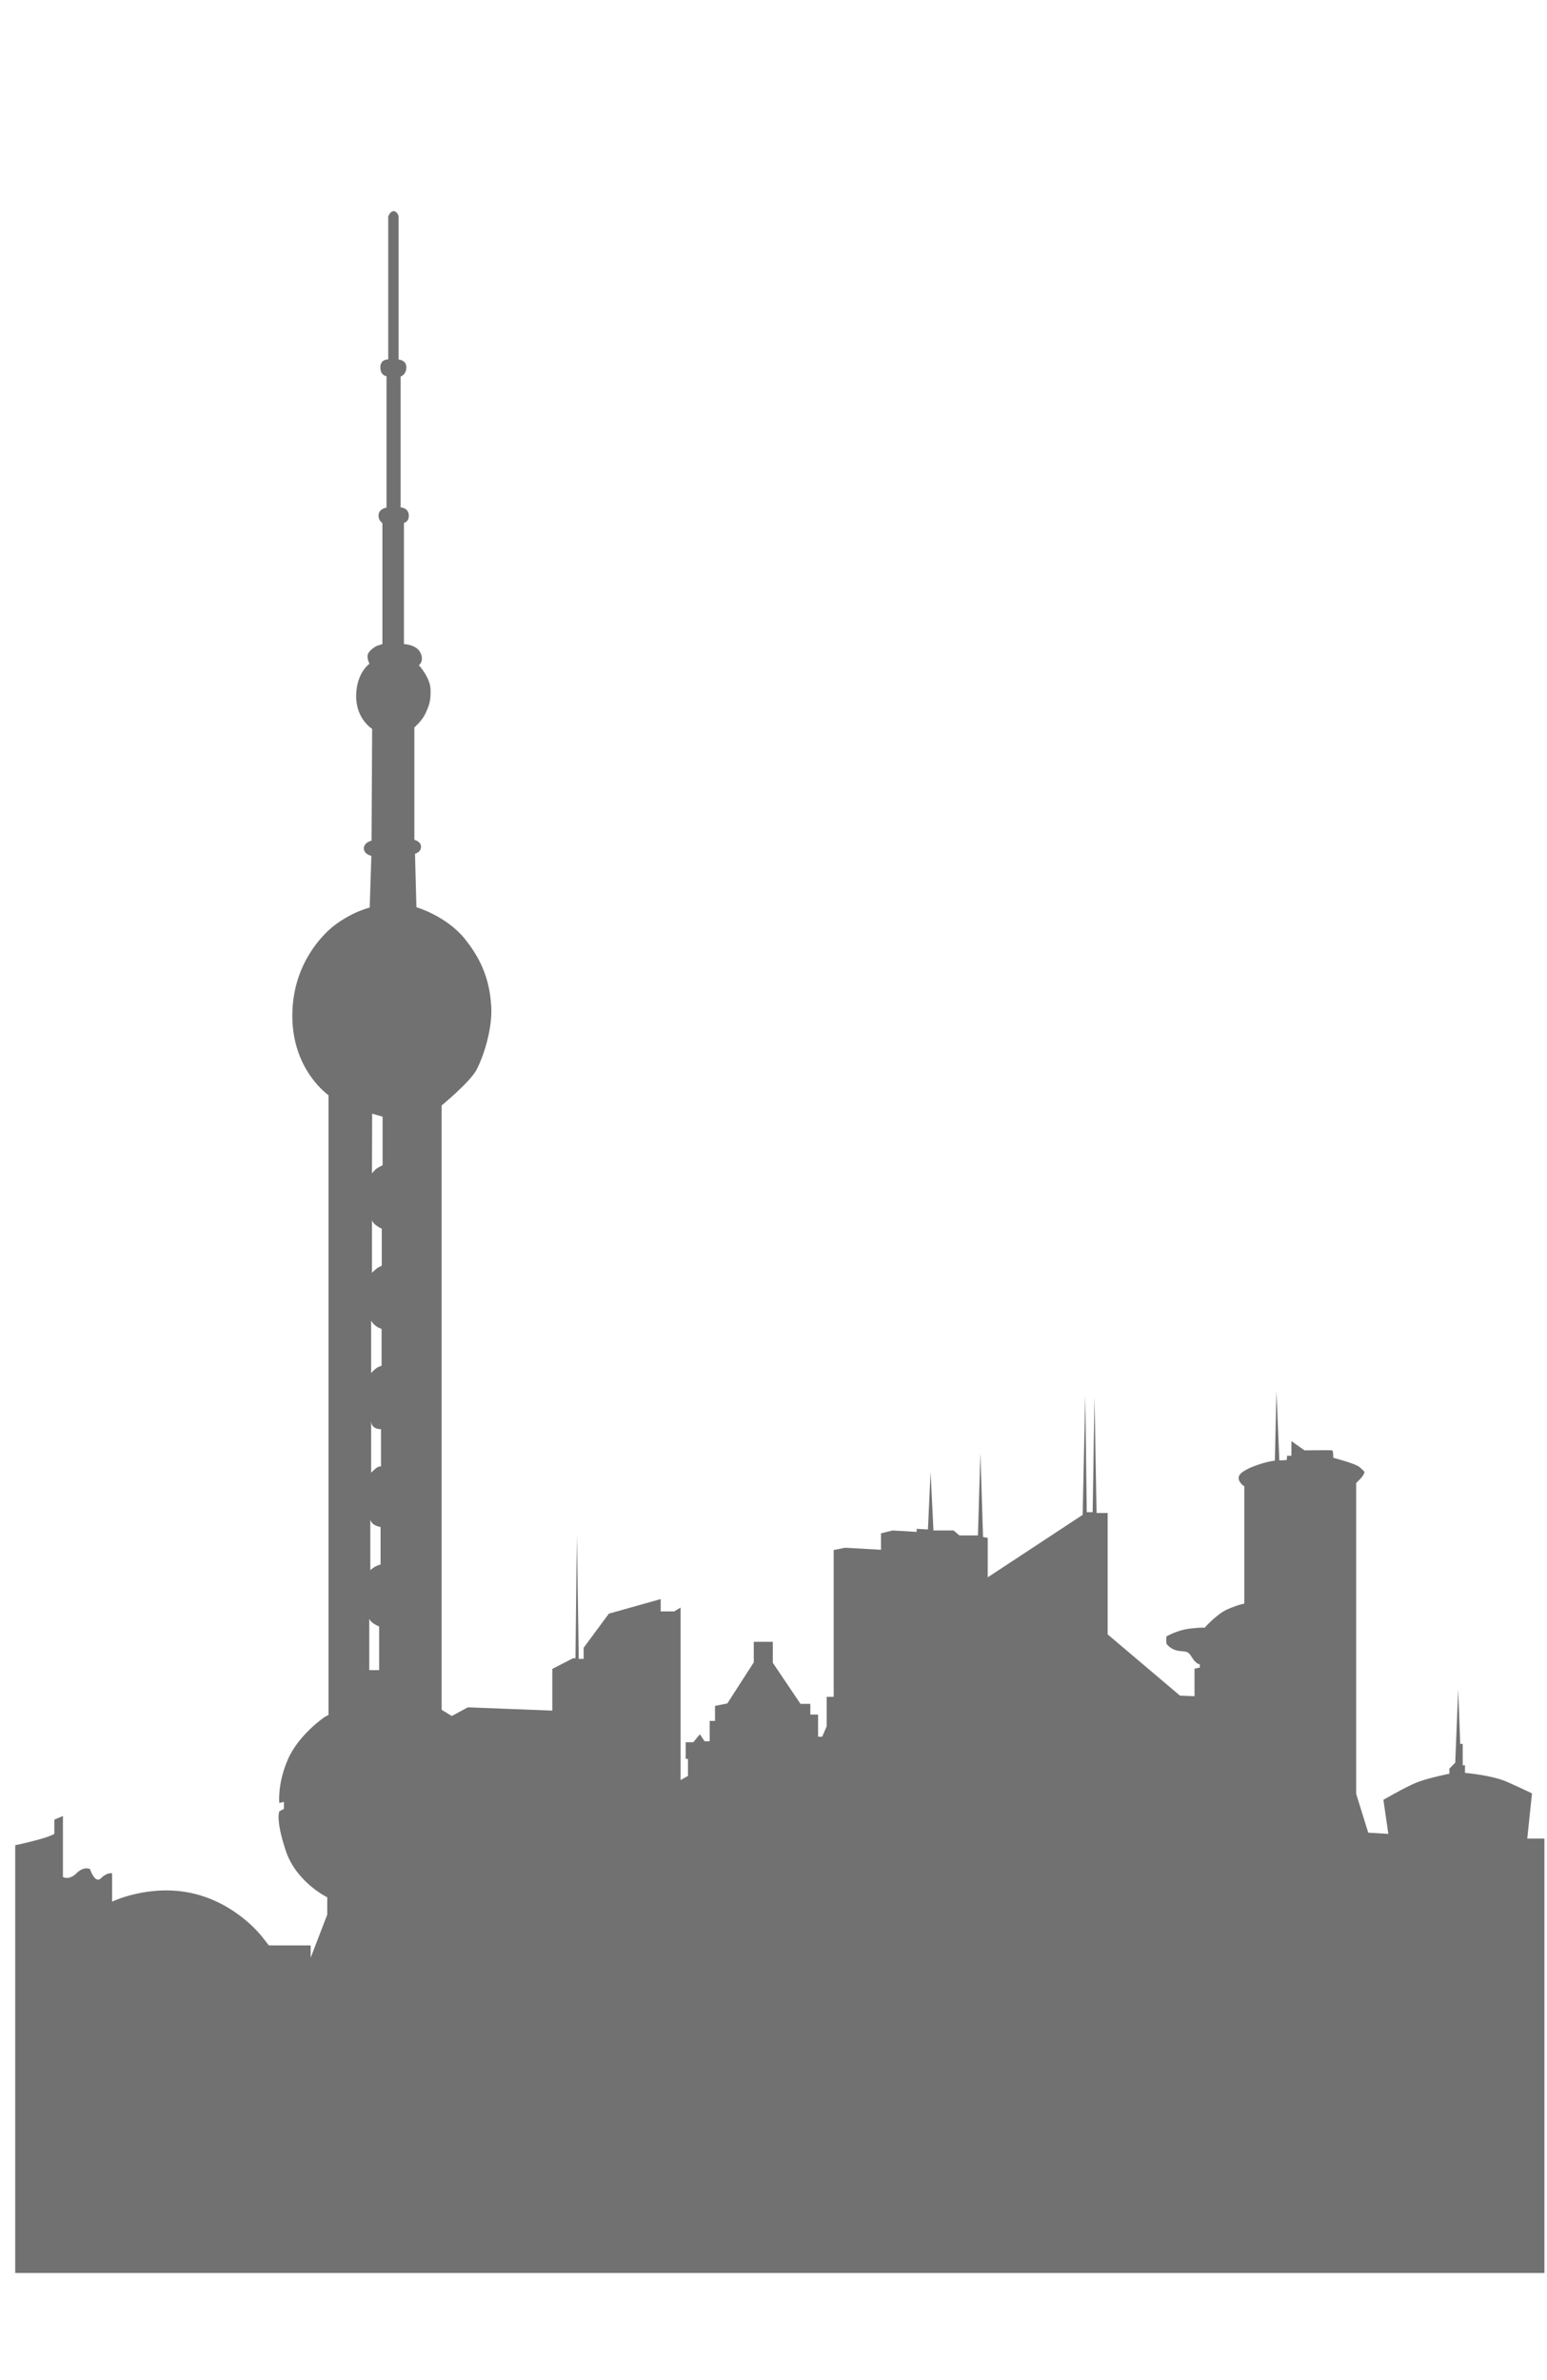 <?xml version="1.0" encoding="utf-8"?>
<!-- Generator: Adobe Illustrator 16.0.0, SVG Export Plug-In . SVG Version: 6.00 Build 0)  -->
<!DOCTYPE svg PUBLIC "-//W3C//DTD SVG 1.1//EN" "http://www.w3.org/Graphics/SVG/1.1/DTD/svg11.dtd">
<svg version="1.1" id="图层_1" xmlns="http://www.w3.org/2000/svg" xmlns:xlink="http://www.w3.org/1999/xlink" x="0px" y="0px"
	 width="260px" height="400px" viewBox="0 0 260 400" enable-background="new 0 0 260 400" xml:space="preserve">
<path fill="#727171" d="M259.566,308.992V382H2.557v-71.896l0.684-0.142c5.162-1.142,5.89-1.769,5.89-1.769v-2.375l1.445-0.623
	v10.257c0,0,1.031,0.618,2.269-0.623c1.242-1.242,2.274-0.726,2.274-0.726s0.829,2.59,1.861,1.549
	c1.031-1.033,1.86-0.823,1.86-0.823v4.762c0,0,6.409-3.106,13.739-1.348c7.339,1.765,11.47,7.251,11.47,7.251l1.141,1.451h7.023
	v2.07l2.788-7.248v-2.901c0,0-5.215-2.537-6.967-7.82c-1.765-5.278-1.089-6.626-1.089-6.626l0.772-0.417v-1.188l-0.772,0.205
	c0,0-0.364-3.207,1.448-7.352c1.806-4.143,6.145-7.096,6.145-7.096l0.673-0.364v-104.15c0,0-5.749-3.945-6.065-12.574
	c-0.307-8.63,4.479-13.63,6.098-15.151c1.622-1.521,3.895-2.731,5.235-3.249c1.343-0.518,1.655-0.554,1.655-0.554l0.279-8.698
	c0,0-1.258-0.243-1.258-1.258c0-1.02,1.291-1.294,1.291-1.294l0.1-18.784c0,0-2.723-1.655-2.687-5.555
	c0.038-3.904,2.242-5.389,2.242-5.389s-0.656-1.201-0.105-1.93c0.549-0.728,1.343-1.072,1.343-1.072l0.93-0.307V87.904
	c0,0-0.654-0.381-0.654-1.243c0-1.172,1.343-1.347,1.343-1.347V63.222c0,0-1.032-0.069-1.032-1.489c0-1.408,1.322-1.331,1.322-1.331
	V36.395c0,0,0.312-0.906,0.907-0.906c0.593,0,0.836,0.833,0.836,0.833v24.104c0,0,1.304,0.064,1.304,1.307
	c0,1.246-0.963,1.553-0.963,1.553v21.993c0,0,1.375,0,1.375,1.417c0,1.036-0.82,1.177-0.82,1.177v20.371c0,0,2.135,0.064,2.787,1.48
	c0.656,1.416-0.275,2.076-0.275,2.076s1.897,2.035,1.963,4.07c0.069,2.034-0.308,2.832-0.858,4.041
	c-0.554,1.206-1.864,2.347-1.864,2.347v18.881c0,0,1.108,0.28,1.12,1.125c0.024,0.983-1.012,1.222-1.012,1.222
	s0.24,9.119,0.24,8.982c0,0,5.061,1.48,8.159,5.352c3.1,3.864,4.167,7.383,4.41,11.288c0.24,3.904-1.375,8.629-2.479,10.7
	c-1.104,2.071-5.854,5.976-5.854,5.976v101.567c0,0,1.617,0.998,1.691,1.035c0.064,0.031,2.582-1.449,2.787-1.449
	c0.207,0,14.121,0.551,14.121,0.551v-7.008l3.479-1.791h0.413l0.238-20.682l0.316,20.782h0.825v-1.865l4.231-5.729l8.715-2.45v2.07
	h2.273l1.068-0.651v28.996l1.243-0.692v-2.867h-0.38v-2.797h1.274l1.104-1.343l0.789,1.173h0.863v-3.418h0.894v-2.525l2.071-0.407
	l4.443-6.906v-3.45h3.2v3.521l4.653,6.905h1.654v1.793h1.303v3.729h0.691l0.756-1.76v-4.939h1.174v-24.683l1.927-0.38l6.026,0.343
	v-2.763l1.963-0.48l4.029,0.238v-0.516l1.897,0.105l0.444-9.701l0.484,9.872h3.37l1.004,0.833h3.099l0.414-13.816l0.449,14.088
	l0.788,0.138v6.631l15.947-10.494l0.444-20.059l0.248,19.608h0.994l0.308-19.472l0.348,19.608h1.861v20.397l12.153,10.293
	l2.447,0.101v-4.623l0.898-0.202v-0.521c0,0-0.656-0.037-1.348-1.211c-0.686-1.173-1.102-0.895-2.24-1.068
	c-1.135-0.17-1.785-0.9-1.959-1.104c-0.174-0.206-0.073-1.314-0.073-1.314s1.828-1.101,4.104-1.342
	c2.271-0.244,2.306-0.106,2.306-0.106s2.034-2.313,3.825-3.106c1.789-0.793,2.856-0.967,2.856-0.967v-19.711
	c0,0-1.104-0.691-0.93-1.586c0.174-0.9,2.132-1.689,3.649-2.176c1.517-0.485,2.414-0.551,2.414-0.551l0.271-11.709l0.484,11.672
	l1.236-0.071l0.068-0.726h0.726v-2.451l2.2,1.554c0,0,4.445-0.065,4.648,0c0.211,0.067,0.179,1.242,0.179,1.242
	s3.718,0.971,4.409,1.558c0.685,0.588,0.854,0.829,0.854,0.829s-0.097,0.552-0.753,1.206c-0.653,0.659-0.653,0.659-0.653,0.659
	v52.229l2.029,6.528l3.374,0.203l-0.825-5.729c0,0,3.649-2.104,5.479-2.863c1.82-0.762,5.611-1.52,5.611-1.52v-0.863l0.982-0.983
	l0.498-12.312l0.343,9.15h0.414v3.589h0.384v1.278c0,0,4.547,0.381,7.094,1.521c2.549,1.135,4.166,1.928,4.166,1.928l-0.793,7.596
	h2.877V308.992z M63.72,280.682v-7.349c0,0-1.343-0.485-1.66-1.282v8.631H63.72L63.72,280.682z M63.963,262.938v-6.316
	c0,0-1.486-0.174-1.724-1.245v8.495c0,0,0.48-0.448,1.031-0.688C63.82,262.938,63.963,262.938,63.963,262.938L63.963,262.938z
	 M64.032,246.434v-6.246c0,0-1.655,0.104-1.655-1.416v8.73c0,0,0.72-0.72,1.027-0.895C63.72,246.434,64.032,246.434,64.032,246.434
	L64.032,246.434z M64.132,229.551v-6.21c0,0-1.274-0.384-1.755-1.42v8.84c0,0,0.582-0.688,1.101-0.963
	C63.994,229.52,64.132,229.551,64.132,229.551L64.132,229.551z M64.165,212.705v-6.21c0,0-1.376-0.591-1.65-1.421v8.84
	c0,0,0.682-0.725,1.168-0.963C64.165,212.705,64.165,212.705,64.165,212.705L64.165,212.705z M64.302,195.827v-8.153l-1.756-0.517
	l-0.031,10.045c0,0,0.307-0.376,0.582-0.651C63.375,196.275,64.302,195.827,64.302,195.827z"/>
</svg>
